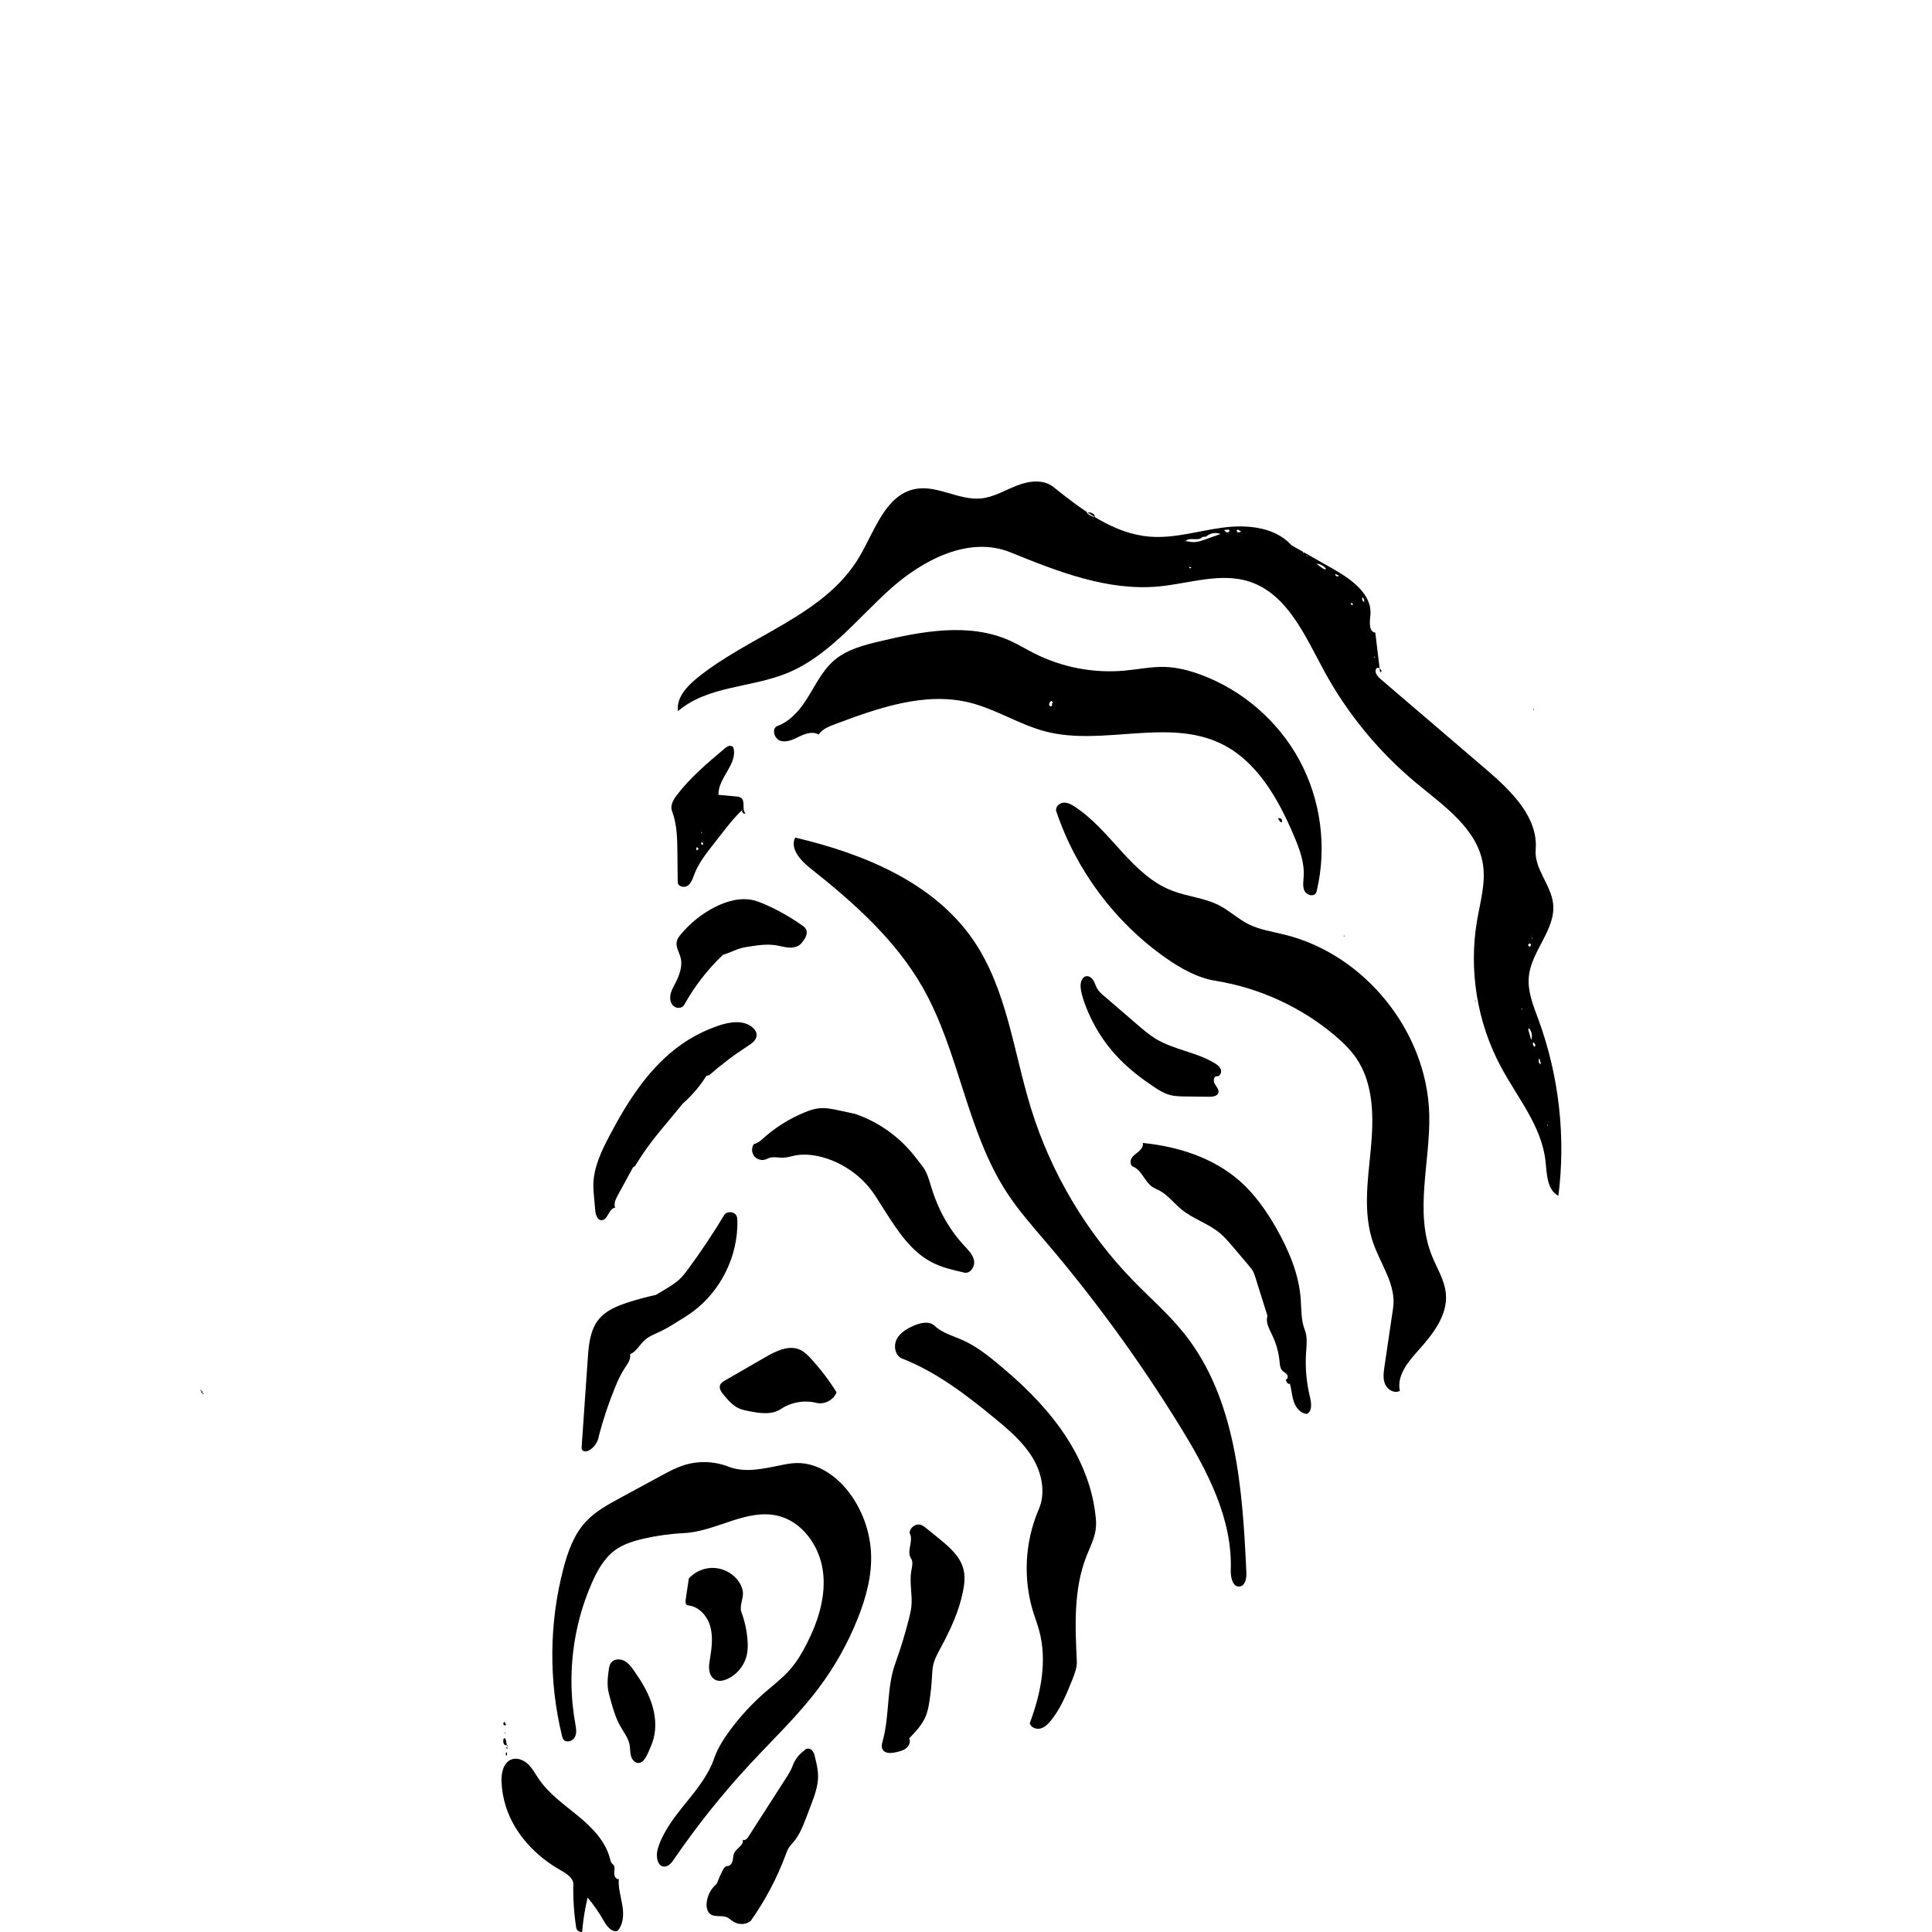 <?xml version="1.0" encoding="utf-8"?>
<!-- Generator: Adobe Illustrator 22.1.0, SVG Export Plug-In . SVG Version: 6.00 Build 0)  -->
<svg version="1.1" id="Contours" xmlns="http://www.w3.org/2000/svg" xmlns:xlink="http://www.w3.org/1999/xlink" x="0px" y="0px"
	 viewBox="0 0 2635.8 2635.8" style="enable-background:new 0 0 2635.8 2635.8;" xml:space="preserve">
<path d="M1084.9,1142.7c93.1,21.9,188.8,61,242.9,139.8c46,67.1,54.8,152,78.8,229.7c27.2,88,75.5,169.3,139.7,235.3
	c23.1,23.7,48.2,45.5,68.9,71.3c71.5,89.3,79.9,211.9,85.2,326.2c0.4,7.9-1.3,18.4-9.1,19.4c-9.6,1.3-12.5-12.5-12.2-22.2
	c2.6-70.2-32.1-135.9-68.9-195.7c-54.5-88.5-115.7-172.8-183.1-251.9c-18.3-21.4-37-42.6-52.5-66.1c-56.1-85-65.5-193.3-116-281.7
	c-37.2-65.1-94.6-116-153.4-162.5C1092.2,1173.9,1077.3,1157.7,1084.9,1142.7L1084.9,1142.7z"/>
<path d="M1138.6,900.4c17-14.3,39.3-20.1,60.9-25.3c58.8-14,122.8-25.9,178-1.2c11.5,5.1,22.2,11.7,33.4,17.4
	c37.9,19.2,81.3,27.5,123.6,23.6c18.4-1.7,36.8-5.6,55.3-5c16.5,0.6,32.7,4.8,48.2,10.5c57.1,21,106.1,63.5,135,117.1
	c28.9,53.6,37.5,117.8,23.6,177.1c-0.3,1.3-0.6,2.7-1.3,3.8c-3.4,5.5-12.8,2.8-15.6-3.1c-2.8-5.8-1.5-12.7-1.1-19.2
	c1.3-19.4-5.8-38.2-13.4-56.1c-21.5-50.6-50.8-102.6-100.5-126c-72.6-34.3-160.3,4-238-16c-35.9-9.3-67.9-30.6-104-39.5
	c-61.3-15.1-124.8,7.5-183.8,29.6c-8.3,3.1-17.2,6.7-22.1,14.1c-7.7-4.8-17.8-1.5-26,2.5c-8.2,4-17.2,8.6-26,6
	c-8.7-2.6-12.6-17.2-4-20.3c15.9-5.9,28-19,37.5-33.1C1111.2,938,1120.7,915.5,1138.6,900.4 M1434.3,956.1c-1.1,1-2.3,2.1-2.8,3.6
	c-0.5,1.4,0,3.3,1.4,3.9c1.4,0.5,3.2-1.2,2.4-2.5c-0.6-0.9,0.4-2.1,1.3-2.7C1435.9,957.5,1435.1,956.8,1434.3,956.1z"/>
<path d="M1949.9,1520.4c1.6,64.7-20.5,132.4,3.5,192.5c6.9,17.3,17.6,33.6,19.2,52.2c2.6,29.3-17.8,55.2-37.5,77.1
	c-14.2,15.7-29.8,34.7-25.3,55.3c-7.1,4.1-16.7-1.3-20-8.8s-2.2-16.2-1-24.3c3.9-26.7,7.9-53.3,11.8-80c4.6-31-16.8-59-27.1-88.5
	c-14.2-40.5-7.5-84.8-3.4-127.5c4.1-42.7,4.5-89-19.6-124.5c-8-11.8-18.4-21.8-29.2-31c-46-38.9-102.8-65-162.4-74.7
	c-25.1-4-47.8-16.8-68.6-31.4c-69.2-48.5-122.3-119.7-149.2-199.9c-1.8-5.5,3.7-11.2,9.4-11.8c5.7-0.6,11.2,2.4,16,5.6
	c49,32.1,77.3,92.8,131.9,114.2c21.3,8.4,45,9.9,65.3,20.5c13.8,7.2,25.3,18.2,39.1,25.2c15.4,7.8,32.8,10.3,49.6,14.5
	C1862,1301.9,1947.1,1407.6,1949.9,1520.4z"/>
<path d="M1494.9,2086.2c-1.7,13-7.9,24.8-12.7,37c-17.6,44.9-15.5,94.8-13.1,143c0.4,8.7-2.9,17.1-6.1,25.2
	c-7.9,19.7-16,39.8-29.5,56.2c-3.8,4.6-8.3,9.2-14.2,10.6c-5.8,1.4-13.1-1.5-14.4-7.3c15.2-40.4,24.2-85.1,12.7-126.8
	c-2.3-8.4-5.4-16.5-8-24.8c-14.1-45.6-11.4-96.3,7.6-140.2c9.7-22.4,4.3-49.1-8.3-70.1c-12.6-20.9-31.4-37.2-50.3-52.8
	c-39.3-32.5-80.4-64.1-127.9-82.8c-9.4-3.7-12-16.9-7.5-26c4.6-9.1,13.9-14.6,23.2-18.7c9.3-4.1,21.3-6.9,28.7,0.1
	c10.8,10.1,25.8,13.9,39.2,20c16.6,7.5,31.2,18.7,45.3,30.3c32.5,26.7,63.3,56.1,87.6,90.4c24.4,34.3,42.2,73.9,47.1,115.7
	C1495.3,2072.3,1495.8,2079.3,1494.9,2086.2z"/>
<path d="M1702.3,1724.9c-6.9-8.1-13.8-16.2-20.6-24.3c-5.5-6.4-11-12.9-17.5-18.3c-15.7-13.1-36.3-19.2-52.1-32.1
	c-10.4-8.5-18.6-19.7-30.4-26c-3.3-1.7-6.7-3-9.8-5.1c-10.4-7.2-14.1-22.5-25.8-27.3c-4.2-1.7-4.6-7.8-2.3-11.7
	c2.3-3.9,6.4-6.3,9.8-9.2c3.4-2.9,6.5-7.2,5.5-11.6c48,4.8,96.4,20.2,132.6,52.2c20.2,17.9,36,40.4,49.4,63.9
	c16.9,29.7,30.7,62,33.4,96c1.1,14.5,0.3,29.5,5.6,43c3.9,9.9,2.4,21,1.7,31.6c-1.2,19.9,0.5,39.9,5.2,59.2c2,8.4,3.7,19.3-3.7,23.8
	c-8.6-0.4-15.1-8.1-18-16.2c-2.9-8.1-3.2-16.9-5.5-25.1c-2.8,1.5-5.1-2.7-5.6-5.8c2.8-0.1,3.3-4.4,1.7-6.6c-1.7-2.2-4.5-3.3-6.4-5.3
	c-3-3.2-3.4-8-3.8-12.4c-1.2-12.7-4.7-25.1-10.3-36.6c-3.9-8.2-9.1-17.1-6.2-25.7c-5.4-17.3-10.9-34.6-16.3-51.9
	c-1-3.2-2-6.4-3.6-9.4C1707.3,1730.8,1704.8,1727.9,1702.3,1724.9z"/>
<path d="M2126.1,1631.4c-15.7-8.1-15.7-29.8-17.6-47.3c-5.1-47.4-38.1-86.3-60.7-128.4c-32.6-60.6-44.3-132.3-32.6-200.2
	c4.4-25.5,12-51.2,7.9-76.7c-7.7-48-52.9-79.1-90.4-110.1c-51.4-42.6-94.6-95.1-126.4-153.7c-25.8-47.5-49.8-104.2-101.1-121.3
	c-39.8-13.3-82.7,2.5-124.5,6.4c-69.6,6.5-137.5-20.3-202.3-46.6c-56.3-22.8-119.8,10.3-164.8,51c-45,40.7-84.1,91.4-140.4,114.1
	c-48.9,19.8-108.2,17.1-148.2,51.6c-2.5-17.6,11.3-33,25-44.3c72.2-59.3,174.8-85.6,222.3-166c21.2-35.8,35.7-85.1,76.6-92.8
	c30-5.6,59.5,16,89.9,12.9c17.2-1.8,32.5-11.3,48.7-17.6c16.1-6.3,36-8.9,49.5,1.9c39.4,31.4,82,64.1,132.2,67.9
	c33.1,2.5,65.6-7.9,98.5-12.3c32.9-4.4,70.1-1.3,93.1,22.7c0.4,0.4,0.8,0.9,1.2,1.3c19.2,10.9,38.4,21.8,57.5,32.7
	c24.6,14,52.8,34.4,50.1,62.6c-0.9,9.2-2.5,22.7,6.7,23.9c2.2,17.9,4.3,35.9,6.5,53.8c5.6,0-2.5-9.3-5.3-4.5
	c-2.8,4.8,1.8,10.5,6.1,14.1c48.2,41.3,96.4,82.5,144.6,123.8c33.7,28.9,70.6,64.8,66.9,109c-2.1,26,21,47.8,23.8,73.7
	c3.8,35.1-29.6,64-33.1,99.1c-2.1,20.5,6.3,40.5,13.4,59.8C2127,1468.2,2136.3,1551,2126.1,1631.4 M1492.8,705.3
	c1.4-0.3,0.8-2.5-0.3-3.5c-2.7-2.4-6.6-3.3-10.2-2.5c2.6,2.7,5.9,4.7,9.4,5.8C1492.1,705.3,1492.5,705.4,1492.8,705.3 M1640,733
	c-5.4,5.9-17.2-0.8-22.5,5.2c3.5,0.4,6.9,1.3,10.5,1.4c5.5,0.1,10.8-1.7,15.9-3.5c4.5-1.6,9-3.2,13.5-4.8c2.6-0.9,5.2-1.8,7.8-2.8
	c-6.4-2.5-14.1-1.3-19.3,3.2C1644.3,733.1,1641.4,731.5,1640,733 M2085.3,1405.8c1.2,4.3,2.5,8.7,3.7,13c2-5.4,0.8-11.8-3.1-16
	C2084.9,1403.2,2085,1404.7,2085.3,1405.8 M1805.1,775.7c0.8,0.5,1.7,1,2.6,1c0.6,0,1.3-0.2,1.4-0.8c-3.1-3.9-7.9-6.5-12.9-6.9
	C1799,771.6,1801.9,773.8,1805.1,775.7 M1675.2,722.9c-1.7-0.3-3.4-0.2-5.1,0.4c1,1.1,2,2.3,3.3,2.8c1.4,0.5,3.2,0.1,3.8-1.2
	c0.6-1.4-1-3.2-2.3-2.4 M1693.3,725.4c-0.8-0.6-1.7-1.2-2.5-1.8c-0.9-0.6-2.1-1.3-3-0.7c-1.1,0.7-0.5,2.7,0.8,3.2
	c1.2,0.5,2.6,0,3.9-0.4 M2091.4,1422.7c-0.6,2.1,0.5,4.5,2.4,5.5c1.7-2,0.2-5.7-2.4-6 M2099.2,1448.1c0,1.7,1.3,3.4,3,3.8
	c-0.4-2.7-1.1-5.4-2.1-7.9c-0.9,1.1-1.1,2.7-0.7,4.1 M1861.3,821.2c0-2.3-0.8-4.6-2.3-6.4c-1.4,2-0.5,5.2,1.8,6.2 M2087.7,1290.6
	c1.3-0.6,1.1-2.8-0.2-3.3c-1.4-0.4-2.9,1-2.6,2.4c0.3,1.4,2.1,2.2,3.4,1.6 M1821.6,783.9c0.2,2.3,3.7,3.3,5,1.4
	c-1.5-0.8-3-1.4-4.6-2 M1844.8,825.9c0.9-0.5,1.1-2,0.4-2.7c-0.8-0.8-2.2-0.5-2.7,0.4C1843.3,824.3,1844.1,825.1,1844.8,825.9
	 M1622.5,773.4c-0.3,0.7,0.2,1.7,1,1.9c0.8,0.2,1.6-0.4,1.7-1.2c-0.7-0.2-1.5-0.5-2.2-0.7 M2111.2,1534.6c-0.7,0-0.7,1.3,0,1.4
	C2111.9,1535.9,2111.8,1534.6,2111.2,1534.6 M2077,1376.8c0-0.7-1.3-0.7-1.4,0C2075.7,1377.4,2077,1377.4,2077,1376.8 M1875,895.8
	c-0.7,0-0.7,1.3,0,1.4C1875.7,897.1,1875.6,895.8,1875,895.8 M1783.1,757.9c-0.7,0-0.7,1.3,0,1.4
	C1783.7,759.2,1783.7,757.9,1783.1,757.9 M1778.3,754.5c0.7,0,0.7-1.3,0-1.4C1777.6,753.1,1777.6,754.4,1778.3,754.5 M2090.5,1280.7
	c0.7,0,0.7-1.3,0-1.4C2089.9,1279.4,2089.9,1280.7,2090.5,1280.7L2090.5,1280.7z"/>
<path d="M919.4,2536.7c-3.2,4.6-7.1,9.7-12.7,9.9c-10,0.2-12.2-14.3-9.4-23.9c13.8-46.9,61.1-77.5,77-123.7
	c4.7-13.7,12.6-26,21.1-37.7c14.1-19.2,30.3-36.8,48.3-52.5c11.5-10,23.7-19.3,33.8-30.7c9.4-10.7,16.8-23,23.2-35.7
	c15.7-30.8,26.7-65.4,21.9-99.6c-4.8-34.2-28.4-67.3-62.1-75c-42.6-9.7-83.9,21.7-127.5,23.8c-18.6,0.9-37,3.5-55.1,7.6
	c-13.6,3.2-27.4,7.4-38.7,15.6c-14.9,10.9-24.3,27.8-31.7,44.7c-26.3,59.7-34.3,127.3-22.7,191.6c1.1,6.2,2.4,12.9-0.4,18.5
	c-2.7,5.7-11.4,8.7-15.4,3.9c-1.4-1.6-1.9-3.8-2.4-5.8c-18.1-74.5-17.4-153.5,2-227.6c6-22.9,14.1-46,30.1-63.5
	c13-14.3,30.4-23.8,47.4-33c18.7-10.1,37.4-20.3,56.1-30.4c9.9-5.4,20-10.8,30.7-14.2c19.7-6.3,41.6-5.6,60.8,1.9
	c22.2,8.7,47,3.1,70.4-1.7c7.5-1.6,15.1-3,22.7-3.2c30.5-0.6,58,20.1,75.3,45.3c15.5,22.6,24.8,49.5,26.2,77
	c1.6,30.9-6.8,61.6-18.3,90.3c-13.5,33.6-31.3,65.4-53.1,94.4c-27.8,37.1-61.6,69.2-93.2,103.2
	C985.8,2447,950.9,2490.7,919.4,2536.7z"/>
<path d="M1038.9,1555.1c17.3-16,37.5-28.8,59.3-37.7c5.7-2.3,11.6-4.4,17.8-5.2c9.9-1.3,19.8,0.8,29.5,2.9c7.1,1.5,14.2,3,21.2,4.6
	c28,9.6,53.6,26.5,73.4,48.5c6.6,7.4,12.6,15.3,18.6,23.2c6.2,8.2,8.9,18.5,11.9,28.4c3.4,10.9,7.4,21.6,12.4,31.9
	c8.4,17.5,19.4,33.7,32.6,47.9c5.6,6.1,11.9,12.3,13.3,20.4c1.4,8.1-5.2,18-13.2,16.2c-15.2-3.4-30.6-6.9-44.5-14.1
	c-28-14.6-46.2-42.3-63.2-68.9c-4.4-7-8.9-13.9-13.3-20.9c-16.3-25.6-42.3-44.9-71.5-53.2c-12.8-3.6-26.4-5.2-39.5-2.5
	c-4.8,1-9.6,2.6-14.5,2.8c-7.5,0.4-15.7-2.3-22.2,1.4c-5.4,3.1-12.9,2-17.2-2.5c-4.3-4.5-5-12.1-1.5-17.3
	C1032.3,1559.9,1035.9,1557.8,1038.9,1555.1z"/>
<path d="M1313.9,2170.5c-5.3,27.3-17.2,52.8-30.4,77.3c-4.2,7.9-8.7,15.8-10.5,24.5c-1,5-1.2,10.1-1.5,15.2
	c-0.6,11.3-1.8,22.5-3.5,33.6c-1.1,7.2-2.5,14.4-5.4,21.1c-4.9,11.4-13.6,20.5-22.2,29.4c2.3,4.5-0.1,10.2-4,13.4s-9,4.4-13.9,5.5
	c-6.5,1.5-15,2.2-18.3-3.6c-2.2-3.8-0.9-8.5,0.3-12.7c9.3-34.4,4.9-71.9,17.1-105.4c7.3-20.1,13.5-40.6,18.7-61.3
	c1.3-5.3,2.6-10.7,3.1-16.1c1.6-15.9-2.9-32.1-0.2-47.9c1.1-6,3-12.6-0.4-17.6c-6.5-9.7,4.1-24.1-1.8-34.3
	c-0.1-7.2,7.9-13.3,14.8-11.4c3.1,0.9,5.7,2.9,8.2,5c5.6,4.6,11.3,9.2,16.9,13.7c14.1,11.5,29,24.2,33.5,41.9
	C1316.9,2150.5,1315.9,2160.7,1313.9,2170.5z"/>
<path d="M900.4,1816.7c-7.2,3.4-14.9,6.3-20.8,11.6c-7,6.2-11.4,15.7-20,19.2c1.4,6.8-3.4,13.2-7.3,19c-5.5,8.3-9.5,17.4-13.3,26.6
	c-8.8,21.4-16.1,43.5-22,65.9c-1.1,7.9-5.9,15.1-12.6,19.3c-3.2,2-8.2,2.9-10.2-0.3c-0.9-1.4-0.8-3.2-0.6-4.9
	c2.8-39.9,5.5-79.8,8.3-119.8c1.3-18.8,3.1-38.8,15-53.4c10.1-12.4,25.8-18.5,41-23.4c12.2-3.9,24.5-7.2,36.9-9.9
	c4.1-2.5,8.3-5,12.4-7.4c7.3-4.4,14.7-8.8,20.8-14.8c4-3.9,7.5-8.5,10.8-13c17.5-23.7,33.9-48.3,49.1-73.5c3.6-6,14.2-5.3,17,1.1
	c0.9,2.2,1.1,4.6,1.1,6.9c0.9,47.6-22.4,95.1-60.7,123.5c-7.3,5.4-15,10.1-22.8,14.8C915.4,1808.7,908.1,1813.1,900.4,1816.7z"/>
<path d="M909.5,1532.2c-7.2,8.7-14.5,17.4-21.3,26.4c-7.7,10.2-14.9,20.8-21.5,31.8c-1.1,0.8-2.1,1.6-3.2,2.4
	c-6.9,12.6-13.7,25.2-20.6,37.8c-2.9,5.3-5.8,11.5-3.7,17.1c-8.9,0.8-9.9,17.5-18.8,17c-5.7-0.3-7.8-7.6-8.3-13.3
	c-0.6-6.2-1.1-12.4-1.7-18.6c-0.5-5.4-1-10.9-0.9-16.3c0.3-23.6,10.9-45.8,21.9-66.8c25.1-47.7,55-94.9,99.4-125.6
	c15.5-10.7,32.5-19.2,50.3-25.1c15-5,33-7.6,45.2,2.4c3.2,2.7,6,6.4,6,10.6c0,6.8-6.4,11.5-12.1,15.1
	c-18.5,11.9-36.1,25.2-52.6,39.8c-1.3,0.3-2.6,0.6-3.9,0.9c-8.9,14.2-19.9,27-32.5,38.1C924,1514.8,916.7,1523.5,909.5,1532.2z"/>
<path d="M835.8,2543.1c3.4,2.4,2.6,7.6,2.2,11.7c-0.3,4.2,2.2,9.8,6.2,8.7c-1,12.2,3,24.1,4.9,36.2c2,12,1.5,25.7-6.7,34.7
	c-8.4,2.1-14.8-7-19.1-14.5c-6.3-11-13.5-21.4-21.6-31.1c-3.7,15.4-6.2,31.1-7.5,46.9c-3.5,0.6-7.2-1.9-8-5.3
	c-3.1-19.6-4.5-39.5-4-59.3c0.2-9.1-9.2-14.9-17.1-19.4c-34-19.2-62.8-49.4-74.8-86.6c-3.6-11.1-5.6-22.6-6.1-34.2
	c-0.5-12.1,2.6-26.8,14.1-30.7c7.8-2.6,16.5,1.2,22.4,6.9c5.9,5.7,9.7,13.2,14.4,20c13.9,20.4,34.7,34.9,53.8,50.6
	c19.1,15.7,37.5,34.5,43.4,58.5C833,2538.7,833.6,2541.5,835.8,2543.1z"/>
<path d="M992,2615.8c-7.1-3.2-16.2,0.2-22.6-4.2c-4.7-3.3-5.9-9.9-5.3-15.7c1-10,6-19.5,13.8-25.9c2.3-6.1,4.9-12.1,7.8-18
	c1.4-2.9,3.6-6.2,6.8-6.2c3.6,0.1,6.2-3.7,7-7.3c0.8-3.6,0.6-7.4,2.3-10.7c3.3-6.6,13.7-10.8,11.4-17.9c2.8,1.8,6.1-1.3,7.8-4.1
	c17-26.5,34-52.9,51-79.4c3.6-5.6,7.2-11.2,9.4-17.4c3-8.4,8.8-15.9,16.2-21c1.8-3.2,6.9-3,9.7-0.6c2.8,2.5,3.8,6.3,4.6,9.9
	c2.1,8.4,4.1,17,4.2,25.7c0.1,13.6-4.8,26.7-9.6,39.4c-1.9,5.1-3.8,10.2-5.8,15.3c-2.6,6.8-5.2,13.6-8.4,20.1
	c-2.7,5.5-6,10.8-9.9,15.4c-2.1,2.5-4.4,4.9-6.2,7.6c-1.8,2.8-2.9,6-4.1,9.1c-11.9,32.2-28.1,62.8-48,90.9c-6.5,5.1-16.3,5.5-23.2,1
	C997.8,2620.2,995.3,2617.4,992,2615.8z"/>
<path d="M1093.8,1262.1c2.2,1.5,4.4,3.2,5.7,5.5c3.5,6.4-1.6,14-6.5,19.6c-3.9,4.5-10.4,5.9-16.3,5.6c-6-0.3-11.7-2.1-17.6-3.1
	c-12.8-2.1-25.9-0.1-38.8,2c-2.7,0.4-5.3,0.8-8,1.5c-8.9,2.2-17,7-25.8,9.3c-21.1,19.9-39,43.1-53.1,68.5
	c-2.7,4.8-10.1,5.2-14.3,1.7s-5.4-9.7-4.5-15.1s3.6-10.4,6.2-15.2c5.7-11,10.8-23.6,7.8-35.6c-1.9-7.7-7.2-15.2-5.2-22.9
	c0.9-3.4,3.1-6.3,5.3-9c12.7-15.3,28.4-28,46.1-37.1c16.5-8.5,35.6-13.9,53.6-9.5c5.2,1.3,10.1,3.3,15,5.4
	C1061.1,1241.5,1078,1251,1093.8,1262.1z"/>
<path d="M688.3,2371.5c1.2,0,1.7,1.4,1.9,2.6c0.4,2.3,0.8,4.5,1.3,6.8c-1.4,0.7-3.2-0.3-4-1.6s-0.9-3-0.9-4.6
	C686.6,2373.3,687,2371.5,688.3,2371.5z"/>
<path d="M1744,1116.4c1.5-0.6,3.4,0,4.4,1.3c1,1.3,0.9,3.3-0.2,4.6c-1.9-1.3-3.4-3.2-4.3-5.4L1744,1116.4z"/>
<path d="M1021.7,1925.2c-4.5-0.9-9-1.8-13.2-3.6c-8.7-3.8-15.2-11.4-21.3-18.7c-3.2-3.8-6.5-8.6-4.8-13.2c1.1-3,4.1-4.8,6.8-6.4
	c9-5.2,18-10.4,27-15.6c9.3-5.4,18.6-10.7,27.9-16.1c14.7-8.5,32.4-17.2,47.7-10c5.7,2.7,10.3,7.3,14.6,12
	c13,14.2,24.7,29.5,34.9,45.9c-4,10.6-16.6,17.1-27.6,14.4c-16.4-4.1-34.5-0.9-48.5,8.5C1052.8,1930.7,1036.4,1928.1,1021.7,1925.2z
	"/>
<path d="M689.2,2351.2c1.1,0.2,1.3,2.1,0.3,2.6c-1,0.5-2.4-0.2-2.7-1.4c-0.3-1.1,0.2-2.3,1-3.2c0.5,0.5,1,1,1.6,1.6L689.2,2351.2z"
	/>
<path d="M691.6,2392.9c0.3,0.8,0,1.9-0.8,2.4c-1.1-1.4-1.1-3.5,0-4.8C691.5,2390.9,691.9,2392,691.6,2392.9L691.6,2392.9z"/>
<path d="M274.7,1897.5c1.4-0.3,1.8,1.8,1.5,3.2c-1.3,0.3-1.7-1.8-1.4-3.1L274.7,1897.5z"/>
<path d="M690.9,2383.9c0.7,0.2,1.5,0.5,2.2,0.7c-0.2,1.6-3.2,0.8-2.7-0.6L690.9,2383.9z"/>
<path d="M1662.2,1490.9c-1.4,4.6-7.5,5.4-12.4,5.4c-10.8-0.1-21.5-0.3-32.3-0.4c-7.5-0.1-15.1-0.2-22.3-2.3
	c-7.7-2.2-14.6-6.5-21.2-11c-16.8-11.2-32.9-23.6-47-38.1c-21.9-22.5-38.6-50-48.6-79.8c-1.9-5.8-3.6-11.6-4.1-17.7
	c-0.6-6.4,1.8-14.7,8.2-15.2c3.9-0.3,7.3,2.6,9.3,6c2,3.4,3,7.2,4.9,10.6c2.5,4.3,6.3,7.6,10,10.8c15.1,13,30.1,26,45.2,38.9
	c8,6.9,16.1,13.8,25.1,19.3c24.9,15,55.7,18,80.5,33.3c3.5,2.2,7.1,4.9,8.2,8.8c1.2,3.9-1.5,9.1-5.6,8.9c-4.5-0.3-5.1,6.7-2.8,10.4
	C1659.7,1482.8,1663.5,1486.7,1662.2,1490.9z"/>
<path d="M2012.9,1365c0.7,0,0.7,1.3,0,1.4C2012.2,1366.3,2012.2,1365,2012.9,1365L2012.9,1365z"/>
<path d="M987.8,1133.3c-4.9,6.2-9.7,12.4-14.6,18.6c-10,12.8-20.2,25.8-26,41c-2.1,5.6-3.9,11.8-8.8,15.3
	c-4.8,3.5-13.7,1.4-13.8-4.6c-0.1-13.3-0.3-26.5-0.4-39.8c-0.2-19.4-0.5-39.3-7.4-57.4c-2.8-7.3,1.8-15.2,6.5-21.5
	c18.5-24.2,41.9-44,65.2-63.6c1.9-1.6,3.9-3.2,6.3-3.7c2.4-0.5,5.3,0.7,5.9,3c5.7,22.1-21.4,41-20.5,63.8c8,0.7,16.1,1.4,24.1,2.2
	c2.4,0.2,5,0.5,6.9,2c6,4.6,0.6,15.9,5.9,21.2c-2.5,1.3-5.7-2.3-4.3-4.7C1003.4,1113.4,995.6,1123.4,987.8,1133.3 M958.7,1152.4
	c1.6-0.8,0.1-3.8-1.5-3C955.6,1150.2,957.1,1153.2,958.7,1152.4 M950.8,1160.4c0.8-0.8,1.6-1.6,2.4-2.4c-0.8-0.8-1.6-1.6-2.4-2.4
	C949.7,1156.9,949.7,1159.1,950.8,1160.4 M957.1,1136.5c0.7,0,0.7-1.3,0-1.4C956.5,1135.2,956.5,1136.5,957.1,1136.5L957.1,1136.5z"
	/>
<path d="M1833.1,1276.9c0-0.7,1.3-0.7,1.4,0C1834.4,1277.6,1833.1,1277.6,1833.1,1276.9L1833.1,1276.9z"/>
<path d="M1013.6,2173.5c0.2,8.9-5.1,17.9-2,26.2c4.6,12.5,7.4,25.6,8.3,38.9c0.4,5.9,0.4,11.8-0.7,17.6c-2.8,15-13.3,28.3-27.1,34.5
	c-4.9,2.2-10.6,3.5-15.5,1.4c-5-2.1-8-7.5-8.9-12.8c-0.9-5.4,0-10.8,0.9-16.2c2.4-14.7,4.4-29.9,0.4-44.2
	c-4-14.3-15.7-27.5-30.5-28.7c-3.1-0.2-3.5-4.5-3.1-7.5c1.5-9.8,2.9-19.5,4.4-29.3c8.9-9.9,22.6-15.3,35.9-14.2s25.9,8.6,33.1,19.8
	C1011.5,2163.5,1013.5,2168.4,1013.6,2173.5z"/>
<path d="M2092.2,968.5c-0.7,0-0.7-1.3,0-1.4C2092.8,967.1,2092.8,968.4,2092.2,968.5L2092.2,968.5z"/>
<path d="M689.2,2363.7c0.7,0,0.7,1.3,0,1.4C688.6,2365,688.6,2363.7,689.2,2363.7L689.2,2363.7z"/>
<path d="M274.6,1897.4c-0.6,0.5-1.7-0.6-1.1-1.1C274.1,1895.7,275.2,1896.7,274.6,1897.4L274.6,1897.4z"/>
<path d="M276.5,1900.8c0.6-0.5,1.7,0.6,1.1,1.1C277,1902.5,275.9,1901.4,276.5,1900.8L276.5,1900.8z"/>
<path d="M691.8,2381.1c0.6-0.5,1.7,0.6,1.1,1.1S691.2,2381.7,691.8,2381.1L691.8,2381.1z"/>
<path d="M871.6,2405.2c-5.1,0.4-9.3-4.4-10.7-9.3s-1-10.2-1.9-15.3c-1.8-9.6-8.2-17.5-12.9-25.9c-6.2-11-9.7-23.4-13.1-35.5
	c-1.6-5.6-3.2-11.3-3.8-17.1c-0.8-7.9,0.2-15.9,1.3-23.7c0.5-3.5,1-7.1,3.1-9.9c3.8-5.2,11.8-5.7,17.6-2.9
	c5.8,2.8,9.9,8.2,13.6,13.5c9.6,13.6,18.4,27.9,23.8,43.6c5.4,15.7,7.3,33,3.1,49c-2.1,7.9-5.5,15.3-9,22.7
	C880.2,2399.1,877,2404.7,871.6,2405.2z"/>
</svg>
